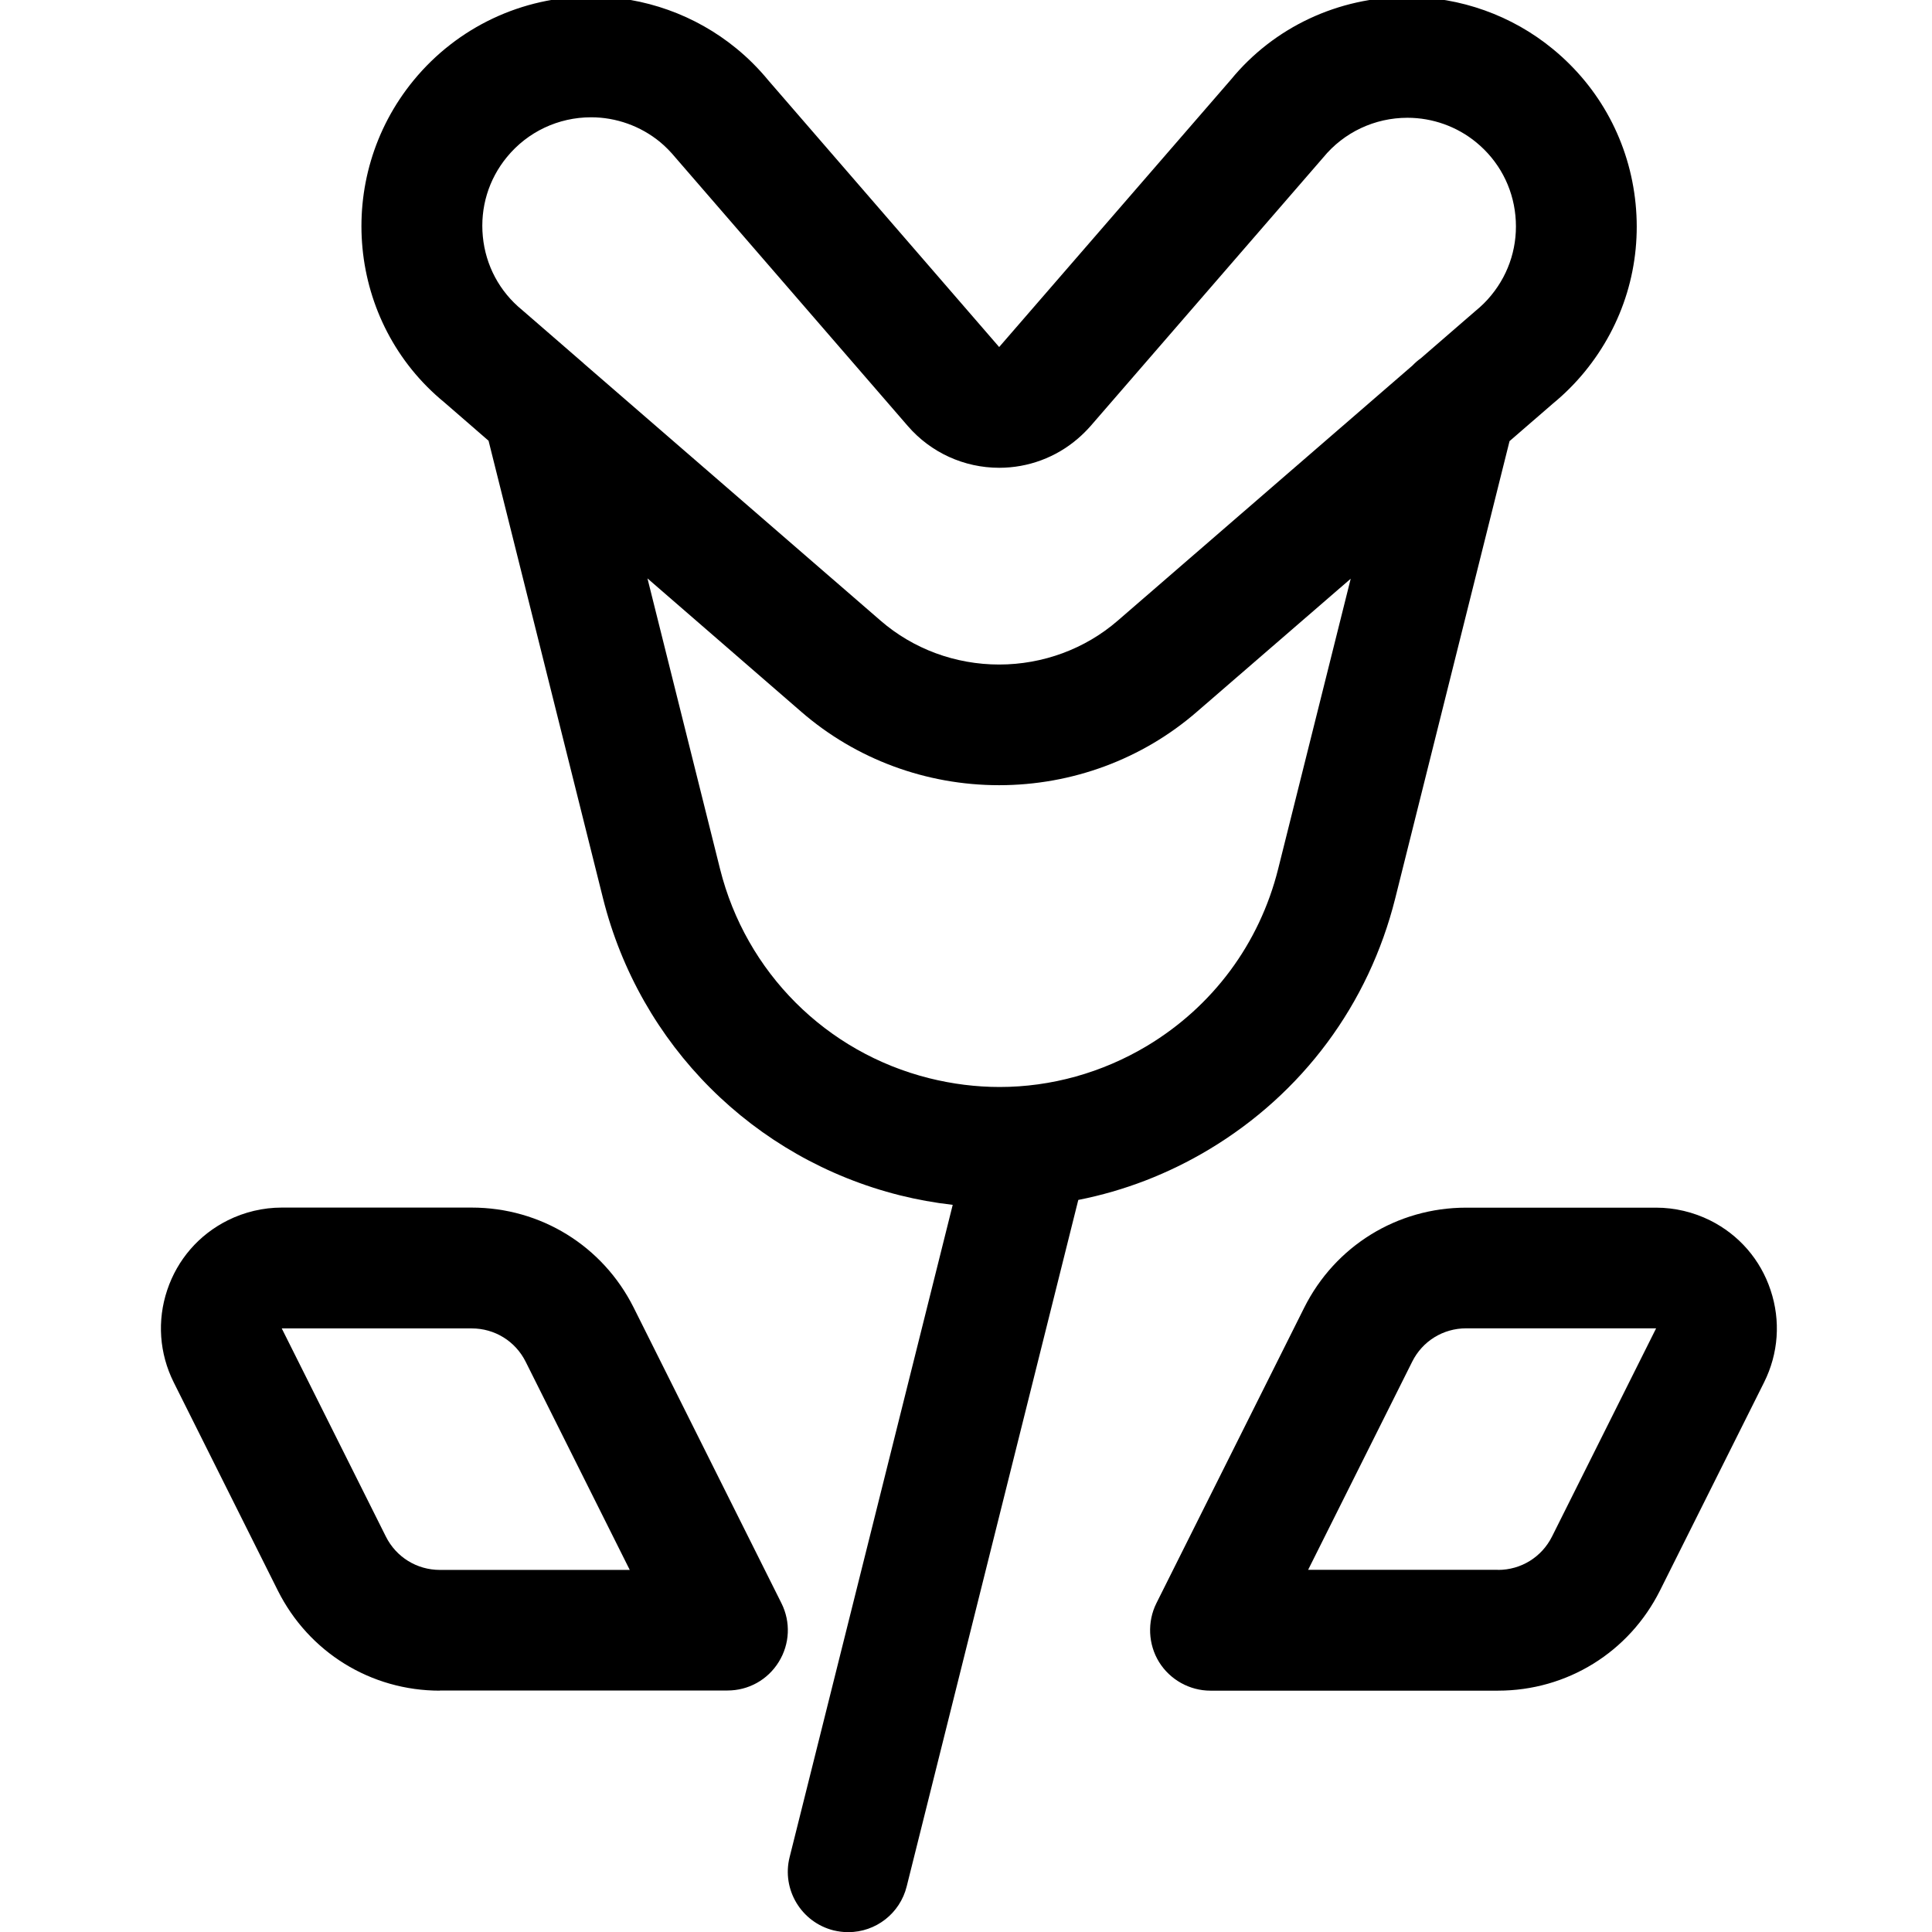 <?xml version="1.0" encoding="utf-8"?>
<!-- Generator: Adobe Illustrator 22.1.0, SVG Export Plug-In . SVG Version: 6.00 Build 0)  -->
<svg version="1.1" id="Regular" xmlns="http://www.w3.org/2000/svg" xmlns:xlink="http://www.w3.org/1999/xlink" x="0px" y="0px"
	 viewBox="0 0 24 24" style="enable-background:new 0 0 24 24;" xml:space="preserve">
<title>video-game-flower-enemy</title>
<g>
	<path d="M10.536,24.002c-0.061,0-0.122-0.008-0.181-0.022c-0.402-0.101-0.647-0.509-0.546-0.91l2.026-8.103
		c-0.222-0.025-0.441-0.065-0.655-0.118c-1.82-0.456-3.233-1.869-3.689-3.689L6.069,5.475L5.518,4.997
		C4.315,4.01,4.141,2.213,5.138,0.998c0.543-0.661,1.347-1.041,2.205-1.041c0.657,0,1.298,0.229,1.806,0.646
		c0.144,0.118,0.277,0.251,0.396,0.396l2.867,3.312l2.879-3.322c0.533-0.65,1.333-1.027,2.191-1.027c0.658,0,1.3,0.229,1.807,0.646
		c0.588,0.482,0.954,1.166,1.029,1.923c0.075,0.758-0.15,1.499-0.633,2.088c-0.118,0.144-0.251,0.277-0.395,0.395L18.752,5.48
		l-1.42,5.68c-0.329,1.315-1.151,2.422-2.313,3.119c-0.506,0.303-1.051,0.514-1.624,0.627l-2.132,8.529
		C11.18,23.768,10.881,24.002,10.536,24.002z M8.945,10.796c0.321,1.281,1.316,2.277,2.598,2.598
		c0.288,0.072,0.582,0.109,0.875,0.109c0.64,0,1.273-0.177,1.83-0.51c0.818-0.491,1.397-1.271,1.629-2.196l0.902-3.608l-1.913,1.655
		c-0.677,0.587-1.549,0.91-2.455,0.91c-0.906,0-1.778-0.323-2.455-0.91L8.043,7.185L8.945,10.796z M7.343,1.457
		c-0.407,0-0.788,0.18-1.045,0.493C6.069,2.228,5.963,2.579,5.998,2.939S6.206,3.622,6.485,3.85l0.736,0.638
		c0.007,0.006,0.023,0.019,0.038,0.034l3.68,3.188c0.406,0.352,0.929,0.545,1.473,0.545c0.544,0,1.068-0.194,1.473-0.545
		l3.661-3.169c0.033-0.034,0.068-0.065,0.105-0.091l0.672-0.582c0.082-0.067,0.146-0.131,0.202-0.2
		c0.229-0.279,0.335-0.63,0.3-0.989c-0.035-0.359-0.208-0.682-0.487-0.911c-0.24-0.197-0.543-0.305-0.854-0.305
		c-0.407,0-0.789,0.18-1.046,0.493l-2.892,3.338C13.498,5.348,13.446,5.4,13.39,5.448c-0.271,0.234-0.618,0.363-0.977,0.363
		c-0.437,0-0.851-0.189-1.136-0.519L8.398,1.966C8.33,1.884,8.267,1.82,8.197,1.762C7.957,1.566,7.654,1.457,7.343,1.457z"/>
	<path d="M5.464,21.002c-0.858,0-1.629-0.477-2.013-1.244l-1.293-2.586c-0.179-0.359-0.208-0.766-0.081-1.146
		c0.127-0.38,0.394-0.688,0.753-0.867c0.207-0.103,0.438-0.158,0.67-0.158h2.359c0.858,0,1.629,0.476,2.013,1.243l1.835,3.671
		c0.117,0.234,0.105,0.507-0.033,0.73c-0.138,0.223-0.376,0.355-0.638,0.355H5.464z M4.793,19.087
		c0.128,0.256,0.385,0.415,0.671,0.415h2.359L6.53,16.916c-0.128-0.256-0.385-0.414-0.67-0.414H3.5
		C3.5,16.502,4.793,19.087,4.793,19.087z"/>
	<path d="M15.036,21.002c-0.258,0-0.502-0.136-0.638-0.356c-0.135-0.219-0.148-0.499-0.033-0.73l1.836-3.671
		c0.384-0.767,1.155-1.243,2.012-1.243h2.36c0.231,0,0.463,0.055,0.67,0.158c0.359,0.179,0.626,0.487,0.752,0.867
		c0.127,0.38,0.098,0.787-0.081,1.145l-1.293,2.586c-0.384,0.767-1.155,1.244-2.013,1.244H15.036z M18.609,19.502
		c0.286,0,0.543-0.159,0.671-0.415l1.293-2.586l-2.36,0c-0.286,0-0.543,0.159-0.67,0.414l-1.293,2.586H18.609z"/>
</g>
</svg>
